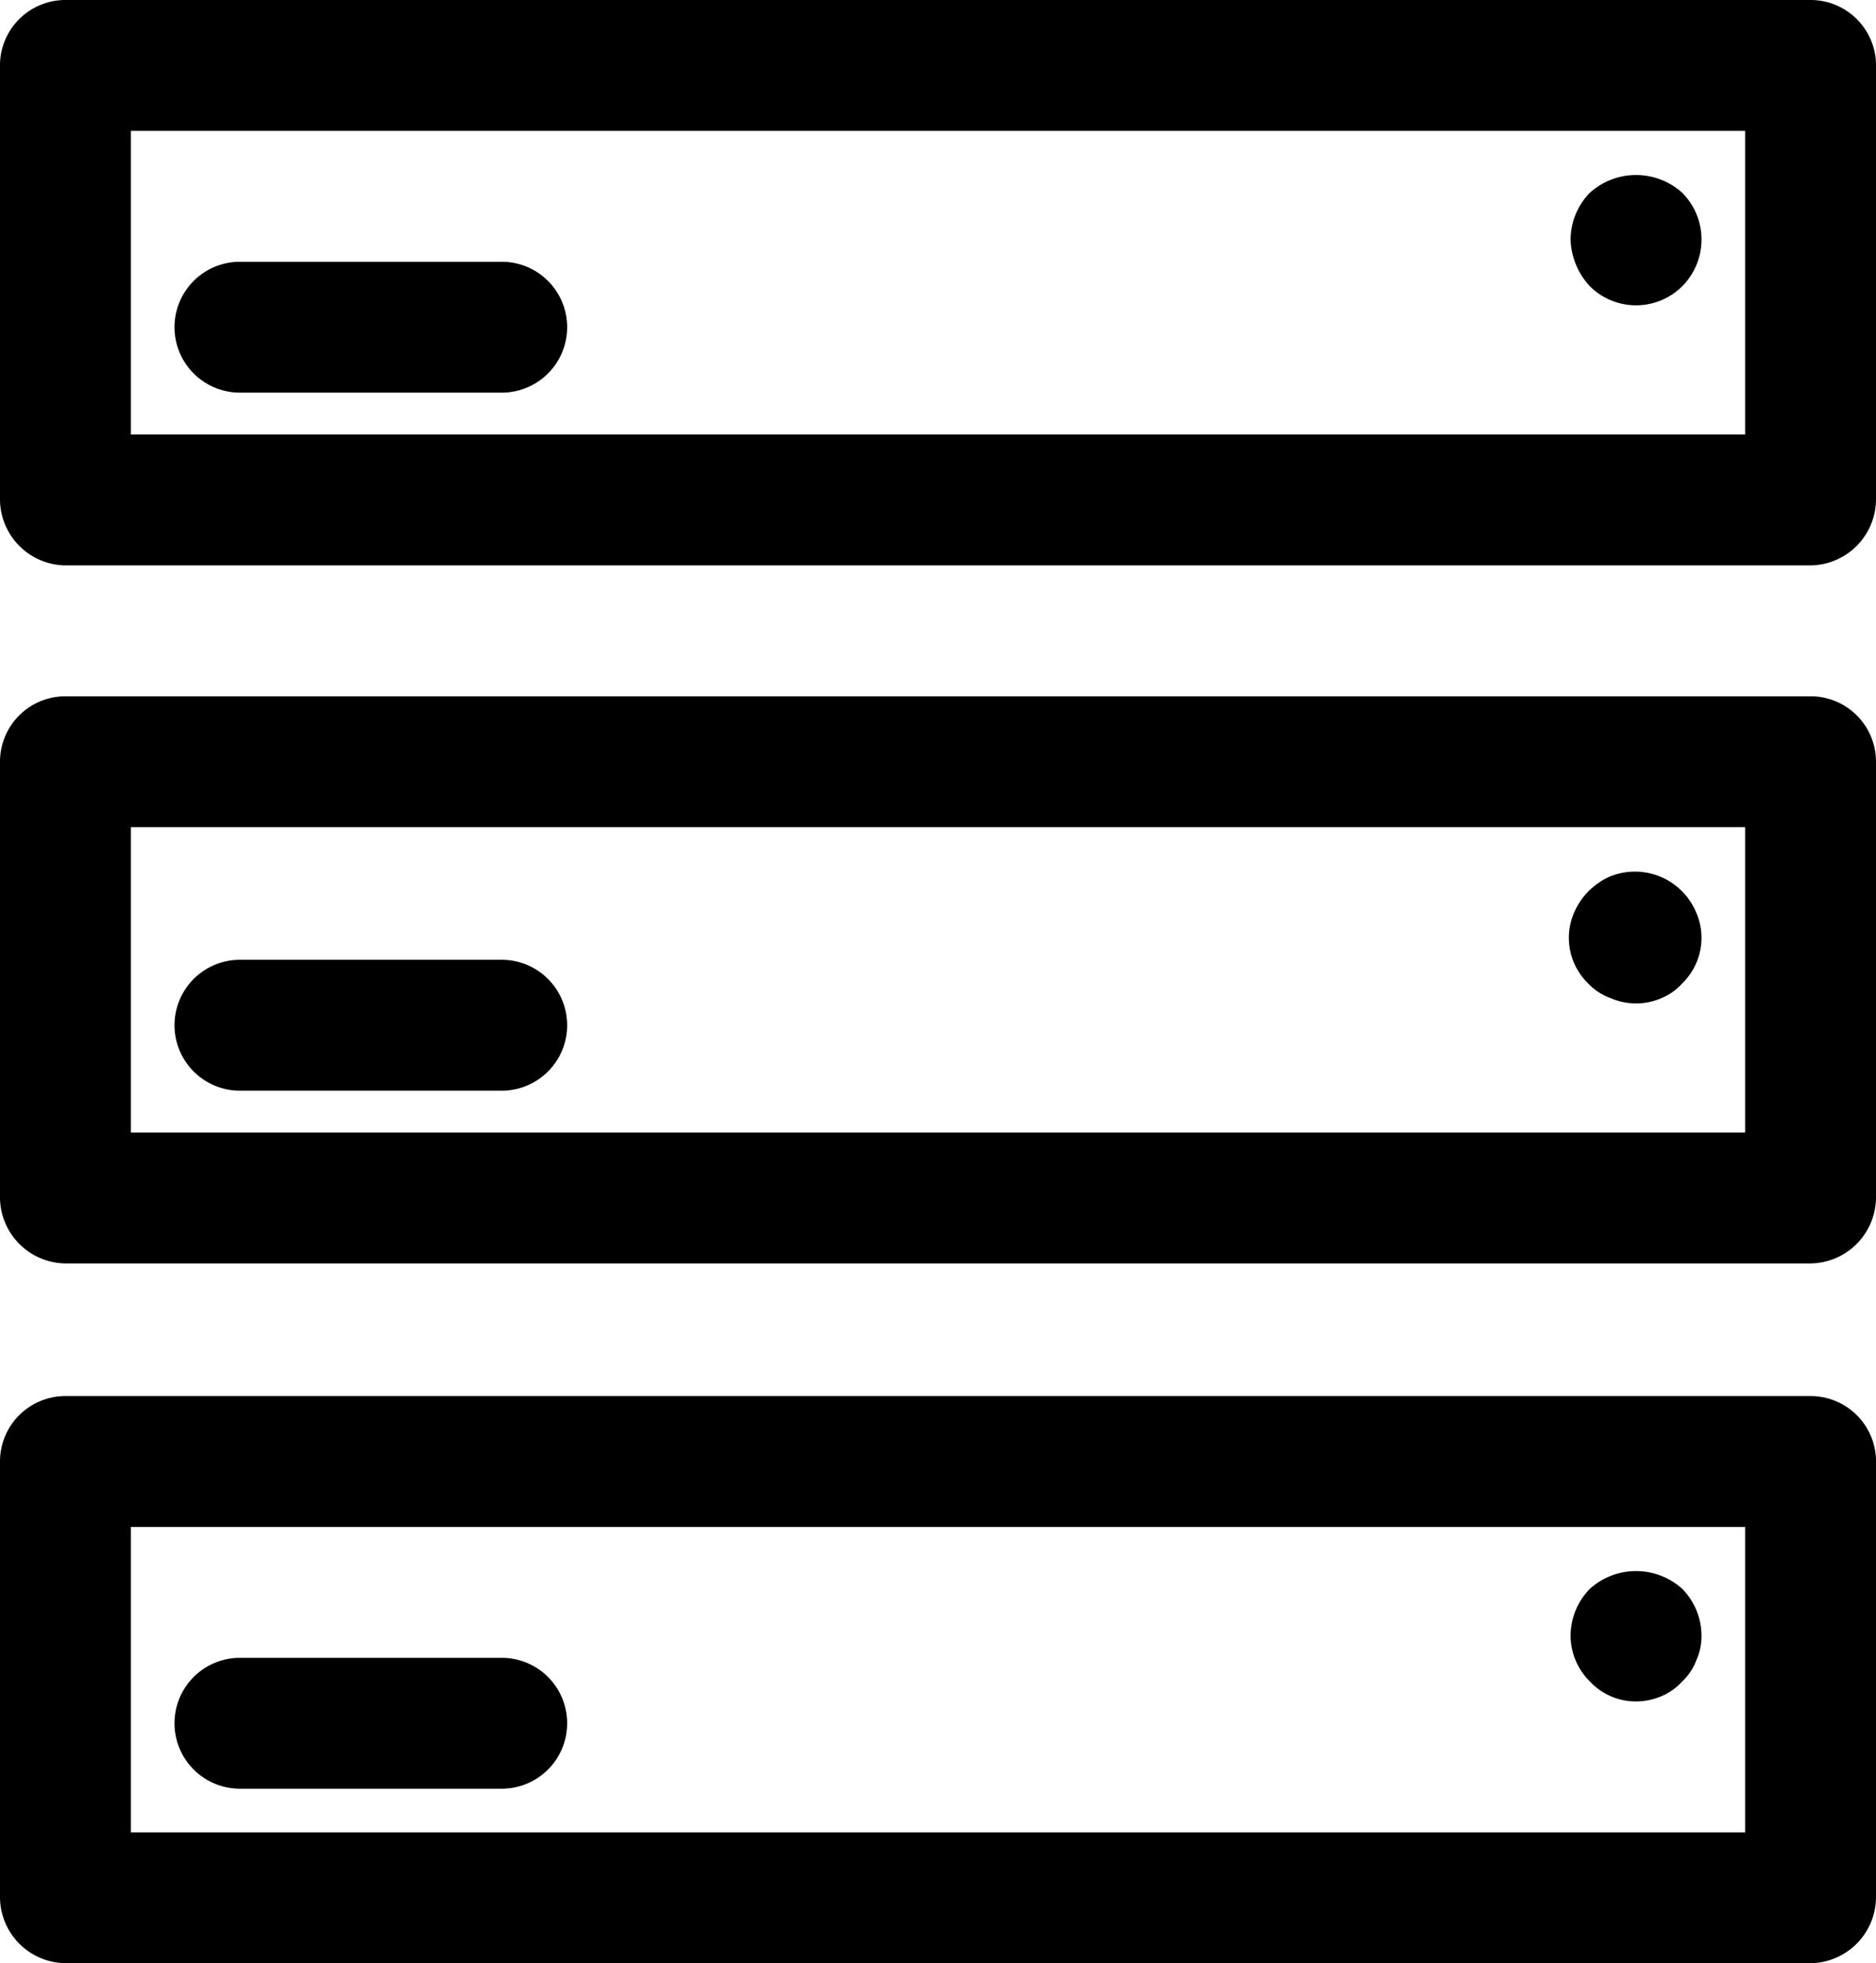 <svg xmlns="http://www.w3.org/2000/svg" width="21.5" height="22.5"><path d="M18.75 19.5a.75.75 0 00.29-.06.66.66 0 00.24-.17.63.63 0 00.16-.24.67.67 0 00.06-.28.77.77 0 00-.22-.54.79.79 0 00-1.06 0 .77.77 0 00-.22.54.74.74 0 00.22.52.72.72 0 00.53.23z"/><path d="M20.75 16h-20a.75.75 0 00-.75.75v5a.76.76 0 00.75.75h20a.76.76 0 00.75-.75v-5.02a.75.75 0 00-.75-.73zM20 21H1.5v-3.5H20z"/><path d="M2.75 20.5h3a.75.75 0 000-1.5h-3a.75.75 0 100 1.5zm15.71-9.06a.73.73 0 00.58 0 .66.66 0 00.24-.17.73.73 0 00.22-.52.72.72 0 00-.06-.29.76.76 0 00-1-.41.81.81 0 00-.24.17.78.78 0 00-.16.24.72.72 0 00-.06.29.73.73 0 00.22.52.66.66 0 00.26.17z"/><path d="M21.5 8.73a.75.75 0 00-.75-.75h-20a.75.75 0 00-.75.75v5a.76.76 0 00.75.75h20a.76.76 0 00.75-.75zM20 12.98H1.5v-3.5H20z"/><path d="M2.75 12.5h3a.75.75 0 000-1.5h-3a.75.75 0 000 1.5zm15.47-9.22a.75.75 0 001.06 0 .76.76 0 000-1.07.79.79 0 00-1.06 0 .77.77 0 00-.22.54.82.82 0 00.22.53z"/><path d="M21.5.73a.75.75 0 00-.75-.73h-20A.75.75 0 000 .73v5a.76.76 0 00.75.75h20a.76.76 0 00.75-.75zM20 4.98H1.5V1.5H20z"/><path d="M2.75 4.5h3a.75.75 0 000-1.5h-3a.75.75 0 000 1.5z"/></svg>
